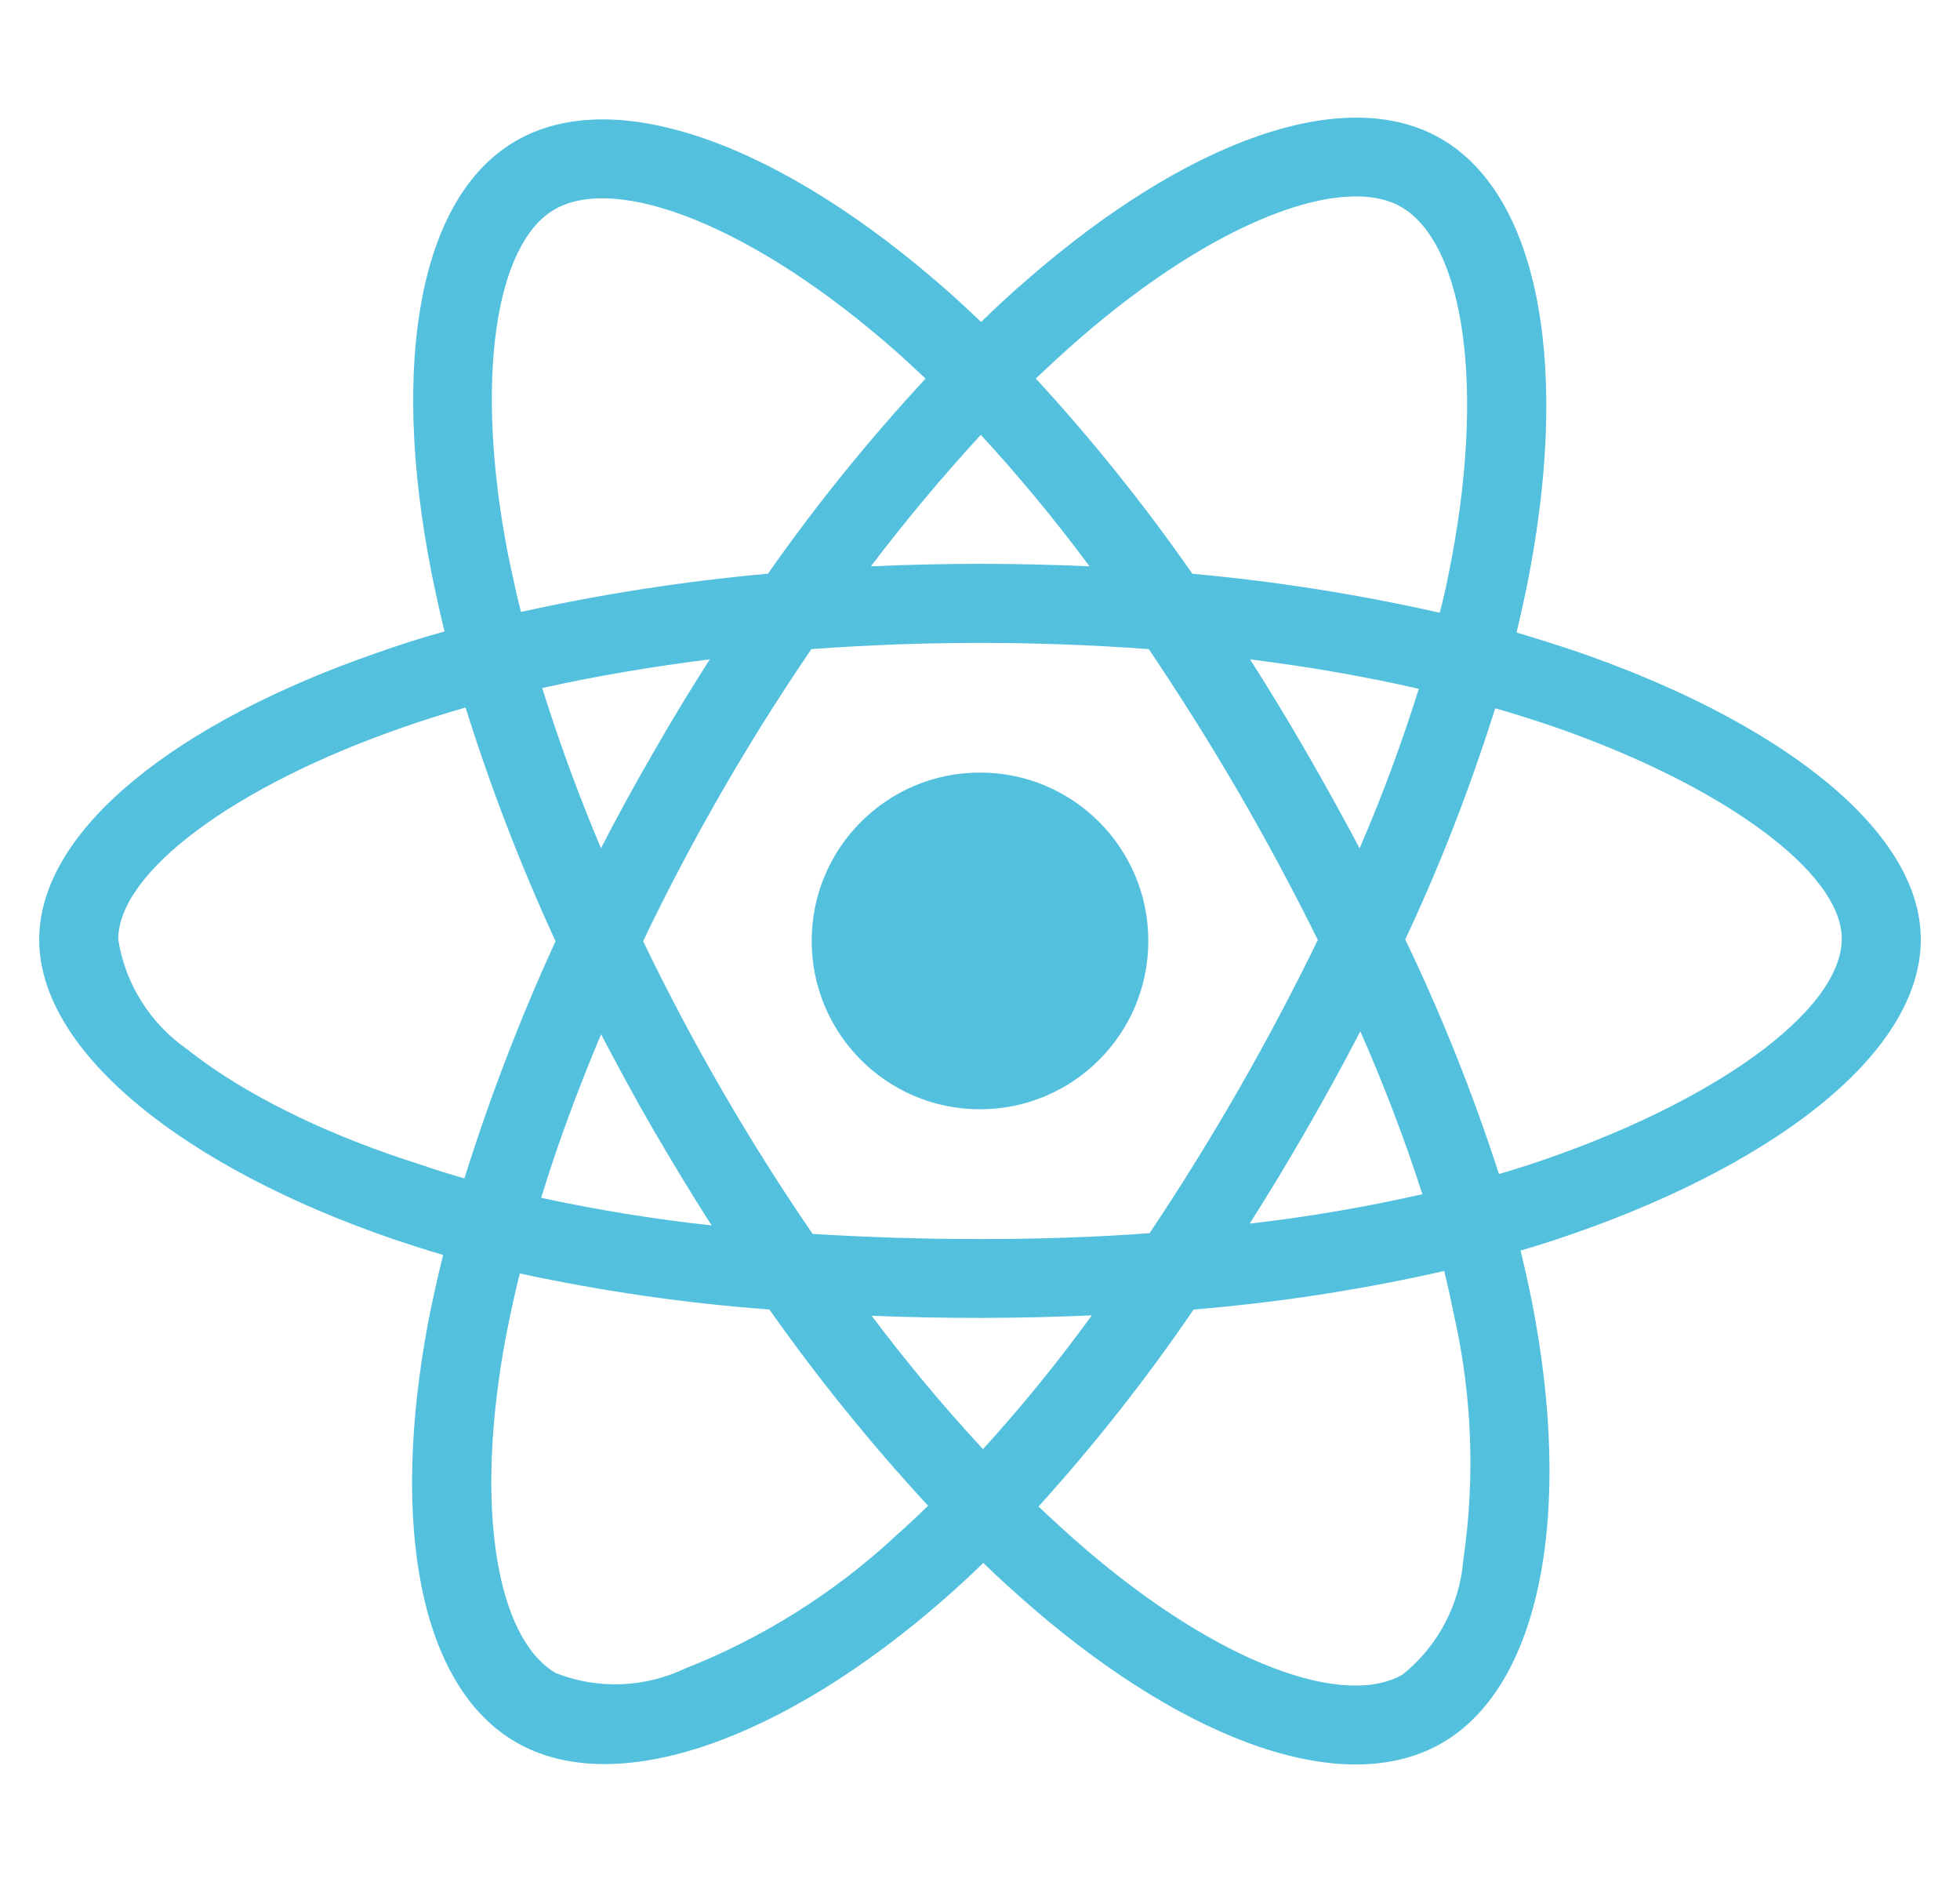 <svg width="25" height="24" viewBox="0 0 25 24" fill="none" xmlns="http://www.w3.org/2000/svg">
<g clip-path="url(#clip0_39_308)">
<path d="M12.5 14.146C13.686 14.146 14.647 13.185 14.647 11.999C14.647 10.813 13.686 9.852 12.5 9.852C11.314 9.852 10.353 10.813 10.353 11.999C10.353 13.185 11.314 14.146 12.5 14.146Z" fill="#53C1DE"/>
<path d="M5.014 15.801C5.225 15.871 5.436 15.942 5.652 16.003C5.582 16.284 5.521 16.561 5.464 16.847C4.972 19.449 5.356 21.511 6.584 22.219C7.85 22.95 9.978 22.2 12.05 20.386C12.214 20.241 12.378 20.091 12.542 19.931C12.748 20.133 12.964 20.325 13.179 20.512C15.185 22.237 17.168 22.935 18.392 22.228C19.658 21.497 20.07 19.28 19.536 16.58C19.493 16.368 19.446 16.157 19.395 15.947C19.545 15.905 19.69 15.858 19.836 15.811C22.541 14.916 24.5 13.467 24.5 11.981C24.5 10.561 22.653 9.183 20.103 8.306C19.851 8.222 19.598 8.142 19.344 8.066C19.386 7.893 19.424 7.719 19.461 7.546C20.038 4.752 19.658 2.508 18.378 1.767C17.145 1.059 15.134 1.795 13.1 3.567C12.898 3.74 12.702 3.923 12.514 4.106C12.386 3.984 12.257 3.863 12.125 3.745C9.992 1.851 7.855 1.054 6.575 1.8C5.347 2.513 4.981 4.627 5.497 7.269C5.549 7.532 5.605 7.789 5.67 8.052C5.37 8.136 5.075 8.23 4.798 8.329C2.295 9.196 0.5 10.565 0.5 11.981C0.5 13.444 2.412 14.91 5.014 15.801ZM11.389 19.62C10.616 20.329 9.72 20.89 8.745 21.275C8.225 21.523 7.625 21.547 7.09 21.336C6.345 20.905 6.035 19.25 6.457 17.023C6.509 16.761 6.565 16.498 6.63 16.24C7.68 16.465 8.739 16.62 9.813 16.699C10.433 17.577 11.109 18.413 11.838 19.202C11.688 19.347 11.538 19.488 11.388 19.619L11.389 19.62ZM17.342 10.818C17.123 10.405 16.896 9.995 16.662 9.59C16.432 9.192 16.193 8.798 15.945 8.409C16.7 8.503 17.422 8.629 18.097 8.784C17.881 9.475 17.629 10.154 17.342 10.818ZM17.351 13.152C17.651 13.832 17.914 14.521 18.143 15.229C17.416 15.393 16.681 15.52 15.94 15.604C16.445 14.808 16.916 13.989 17.351 13.152ZM16.809 11.986C16.18 13.28 15.463 14.53 14.663 15.726C13.965 15.778 13.238 15.801 12.502 15.801C11.766 15.801 11.054 15.778 10.365 15.735C9.551 14.548 8.829 13.301 8.204 12.004H8.202C8.822 10.709 9.54 9.464 10.349 8.278C11.782 8.172 13.22 8.172 14.653 8.278C15.051 8.869 15.431 9.473 15.792 10.092C16.152 10.712 16.491 11.344 16.809 11.986ZM8.332 9.599C8.102 9.997 7.877 10.404 7.666 10.817C7.383 10.149 7.133 9.467 6.916 8.774C7.591 8.624 8.308 8.502 9.053 8.408C8.806 8.797 8.562 9.195 8.332 9.599ZM7.667 13.189C7.883 13.602 8.103 14.01 8.337 14.413C8.576 14.821 8.82 15.229 9.078 15.627C8.347 15.548 7.621 15.43 6.903 15.275C7.109 14.6 7.367 13.902 7.667 13.189ZM12.538 18.48C12.036 17.938 11.562 17.37 11.118 16.779C12.054 16.817 12.991 16.816 13.926 16.774C13.495 17.368 13.032 17.938 12.538 18.48ZM18.665 19.888C18.643 20.172 18.563 20.449 18.43 20.701C18.297 20.953 18.113 21.176 17.891 21.354C17.146 21.785 15.557 21.223 13.841 19.751C13.639 19.576 13.441 19.396 13.246 19.212C13.962 18.421 14.623 17.582 15.224 16.7C16.3 16.611 17.368 16.447 18.421 16.208C18.468 16.4 18.51 16.592 18.548 16.78C18.777 17.8 18.817 18.854 18.665 19.888ZM19.072 9.032C19.316 9.102 19.55 9.177 19.775 9.252C21.959 10.002 23.492 11.118 23.492 11.971C23.492 12.89 21.856 14.076 19.517 14.849C19.386 14.891 19.255 14.933 19.119 14.971C18.788 13.948 18.389 12.949 17.924 11.98C18.374 11.024 18.754 10.039 19.072 9.032ZM13.76 4.326C15.505 2.808 17.131 2.213 17.872 2.639C18.664 3.094 18.969 4.931 18.472 7.345C18.441 7.503 18.405 7.659 18.364 7.814C17.325 7.579 16.27 7.413 15.209 7.317C14.6 6.443 13.933 5.611 13.212 4.827C13.395 4.654 13.573 4.49 13.76 4.326ZM12.51 5.545C13.002 6.079 13.466 6.641 13.897 7.222C12.968 7.18 12.037 7.18 11.108 7.222C11.567 6.618 12.041 6.056 12.51 5.545ZM7.072 2.672C7.86 2.213 9.608 2.869 11.45 4.5C11.567 4.603 11.684 4.716 11.806 4.828C11.08 5.611 10.408 6.442 9.795 7.316C8.736 7.411 7.683 7.574 6.645 7.804C6.584 7.565 6.533 7.321 6.481 7.077C6.04 4.808 6.331 3.098 7.072 2.672ZM5.127 9.28C5.394 9.186 5.666 9.102 5.938 9.022C6.257 10.039 6.64 11.035 7.086 12.003C6.636 12.983 6.247 13.995 5.924 15.026L5.923 15.027C5.728 14.972 5.534 14.91 5.342 14.844C4.344 14.53 3.209 14.033 2.389 13.382C2.155 13.22 1.956 13.012 1.805 12.771C1.653 12.531 1.552 12.261 1.508 11.98C1.508 11.122 2.989 10.025 5.127 9.28Z" fill="#53C1DE"/>
</g>
<defs>
<clipPath id="clip0_39_308">
<rect width="24" height="24" fill="white" transform="translate(0.5)"/>
</clipPath>
</defs>
</svg>
